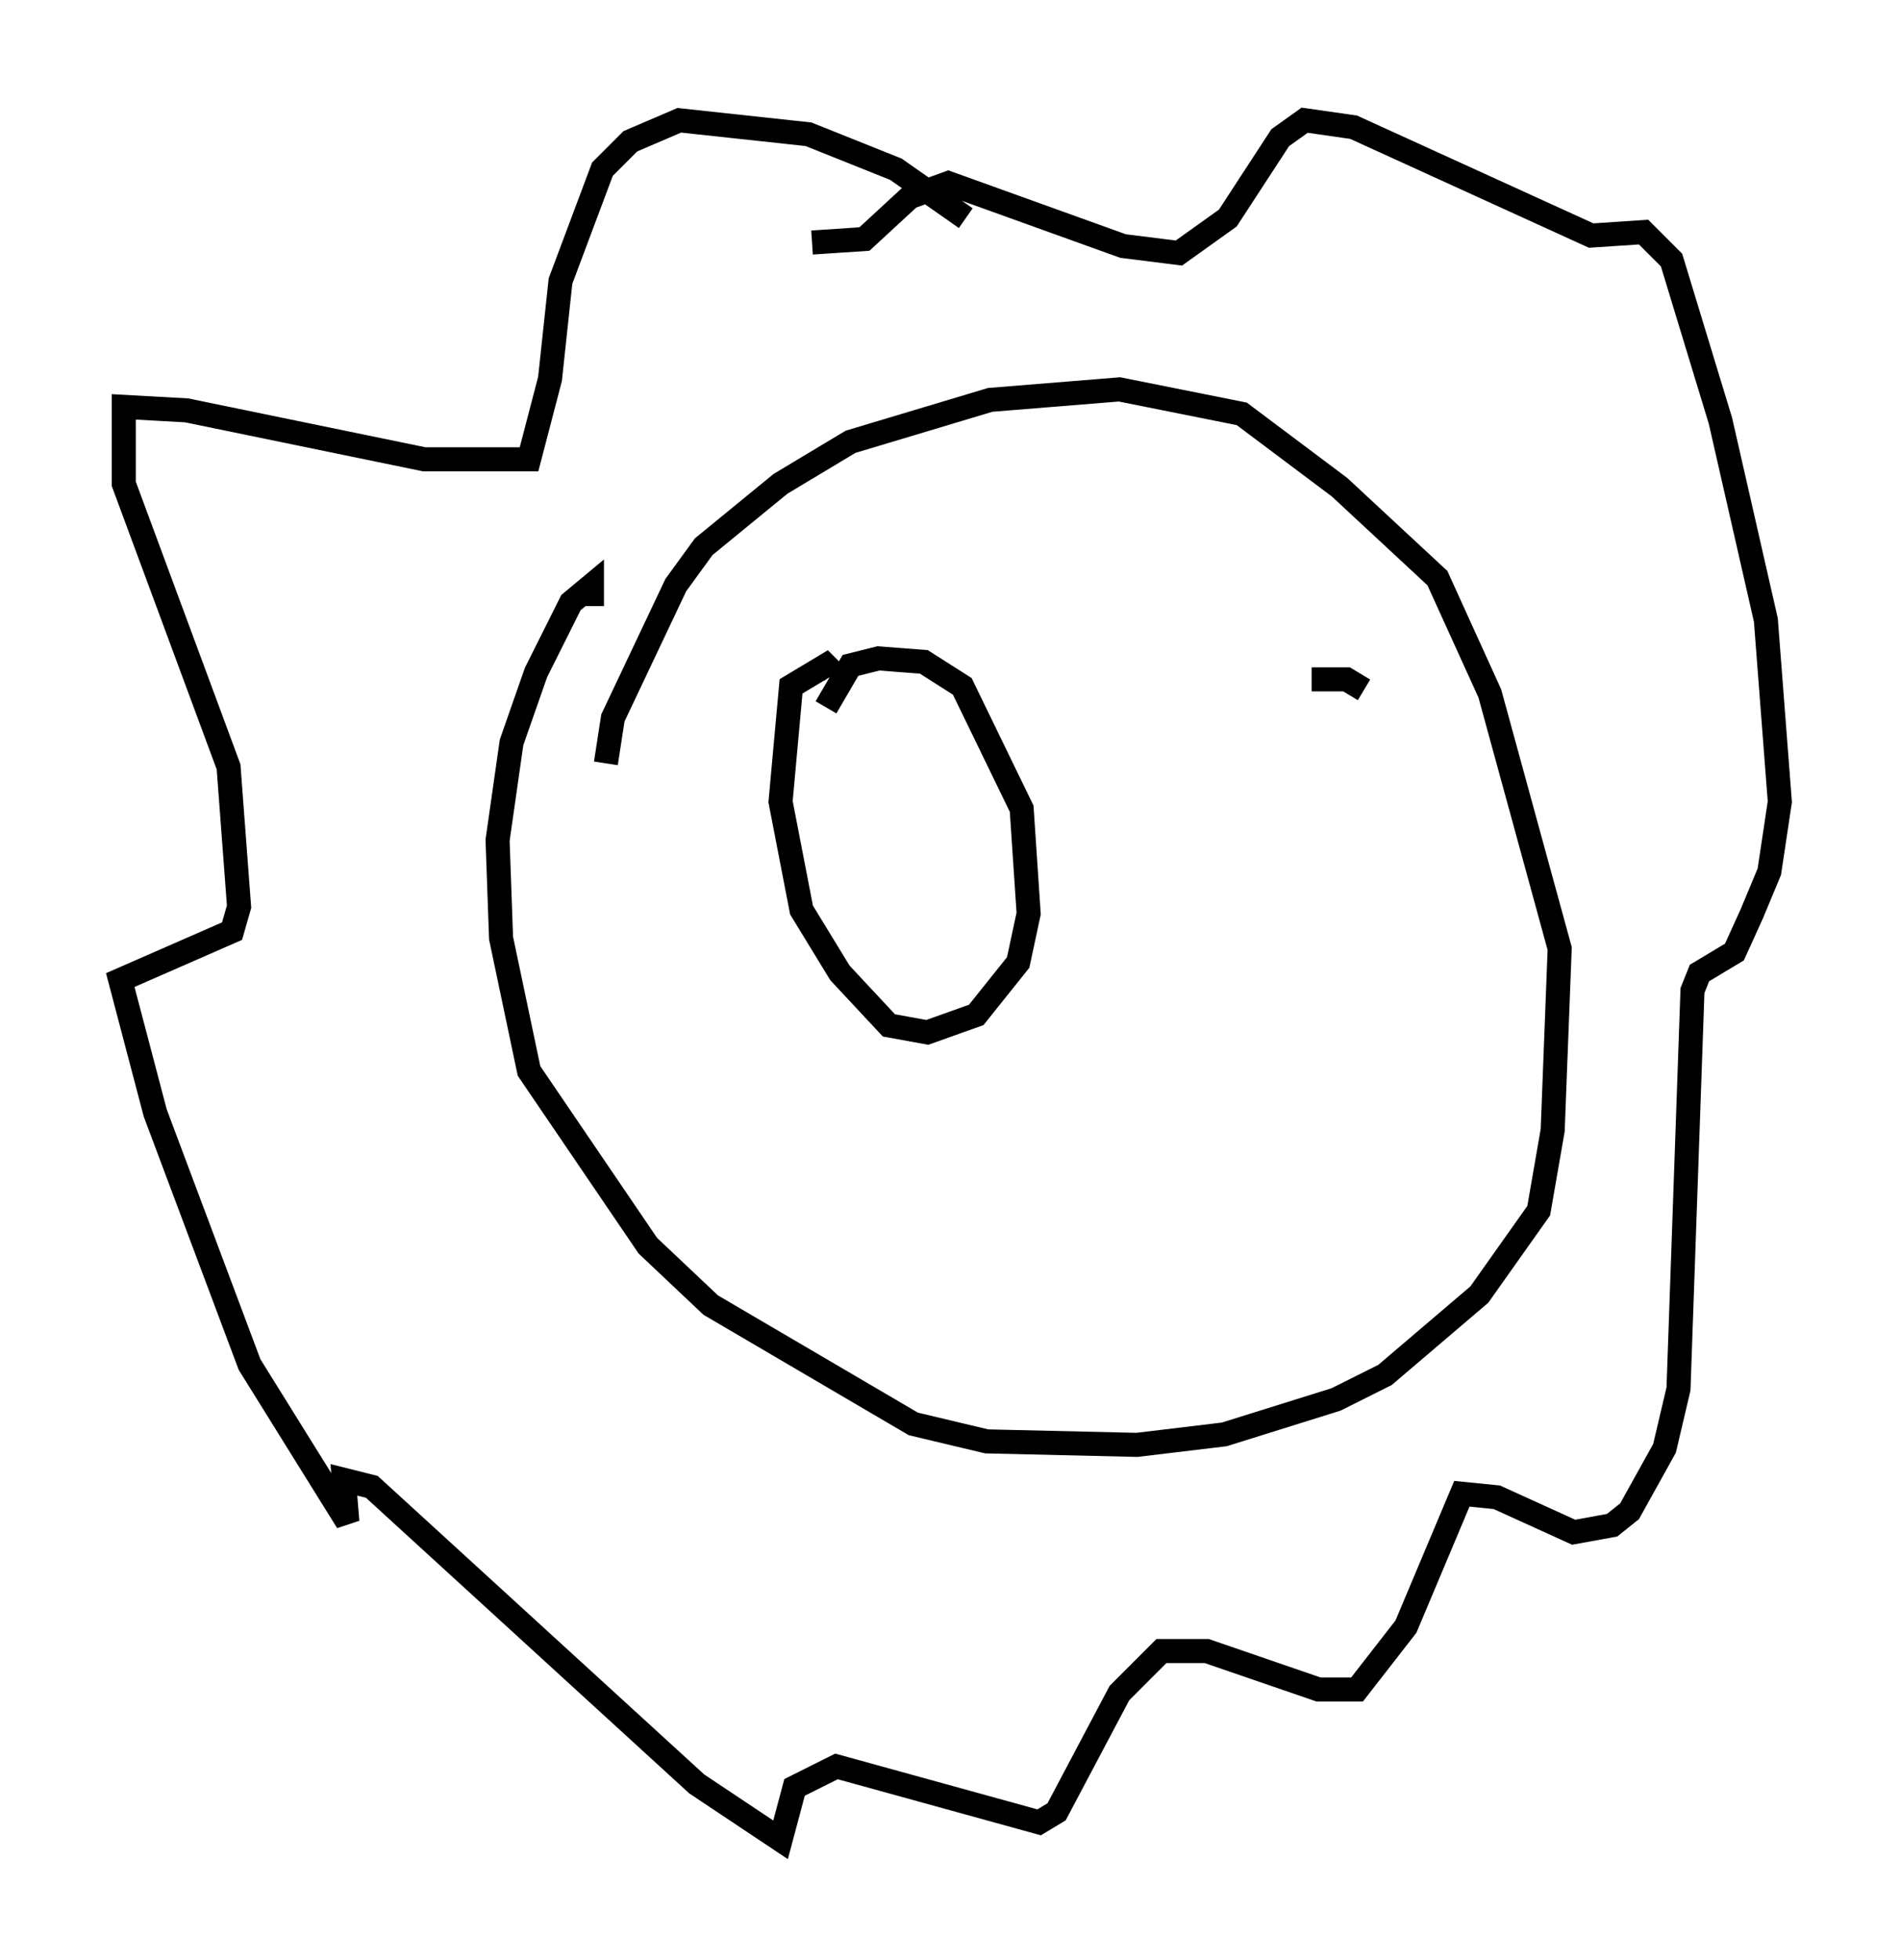 <?xml version="1.0" encoding="utf-8" ?>
<svg baseProfile="full" height="81.464" version="1.1" width="78.994" xmlns="http://www.w3.org/2000/svg" xmlns:ev="http://www.w3.org/2001/xml-events" xmlns:xlink="http://www.w3.org/1999/xlink"><defs /><rect fill="white" height="81.464" width="78.994" x="0" y="0" /><path d="M26.352, 34.776 m-1.162, -3.05 l0.291, -1.888 2.615, -5.52 l1.162, -1.598 3.196, -2.615 l2.905, -1.743 5.81, -1.743 l5.374, -0.436 5.084, 1.017 l4.067, 3.05 4.067, 3.777 l2.179, 4.793 2.905, 10.603 l-0.291, 7.553 -0.581, 3.341 l-2.469, 3.486 -3.922, 3.341 l-2.034, 1.017 -4.648, 1.453 l-3.631, 0.436 -6.246, -0.145 l-3.05, -0.726 -8.425, -4.939 l-2.615, -2.469 -4.939, -7.263 l-1.162, -5.52 -0.145, -4.067 l0.581, -4.067 1.017, -2.905 l1.453, -2.905 0.872, -0.726 l0.0, 0.872 m15.542, -16.123 l-2.905, -2.034 -3.631, -1.453 l-5.374, -0.581 -2.034, 0.872 l-1.162, 1.162 -1.743, 4.648 l-0.436, 4.067 -0.872, 3.341 l-4.358, 0.0 -9.877, -2.034 l-2.615, -0.145 0.0, 3.196 l4.358, 11.765 0.436, 5.81 l-0.291, 1.017 -4.648, 2.034 l1.453, 5.52 3.922, 10.458 l4.067, 6.536 -0.145, -1.743 l1.162, 0.291 13.508, 12.346 l3.486, 2.324 0.581, -2.179 l1.743, -0.872 8.425, 2.324 l0.726, -0.436 2.615, -4.939 l1.743, -1.743 1.888, 0.0 l4.648, 1.598 1.598, 0.0 l2.034, -2.615 2.324, -5.52 l1.453, 0.145 3.196, 1.453 l1.598, -0.291 0.726, -0.581 l1.453, -2.615 0.581, -2.469 l0.581, -16.559 0.291, -0.726 l1.453, -0.872 0.726, -1.598 l0.726, -1.743 0.436, -2.905 l-0.581, -7.553 -1.888, -8.279 l-2.034, -6.682 -1.162, -1.162 l-2.179, 0.145 -9.877, -4.503 l-2.034, -0.291 -1.017, 0.726 l-2.179, 3.341 -2.034, 1.453 l-2.324, -0.291 -7.263, -2.615 l-1.598, 0.581 -1.888, 1.743 l-2.179, 0.145 m0.581, 19.318 l1.017, -1.743 1.162, -0.291 l1.888, 0.145 1.598, 1.017 l2.469, 5.084 0.291, 4.358 l-0.436, 2.034 -1.743, 2.179 l-2.034, 0.726 -1.598, -0.291 l-2.034, -2.179 -1.598, -2.615 l-0.872, -4.503 0.436, -4.793 l1.453, -0.872 0.291, 0.291 m19.899, 0.291 l1.453, 0.0 0.726, 0.436 " fill="none" stroke="black" stroke-width="1" /></svg>